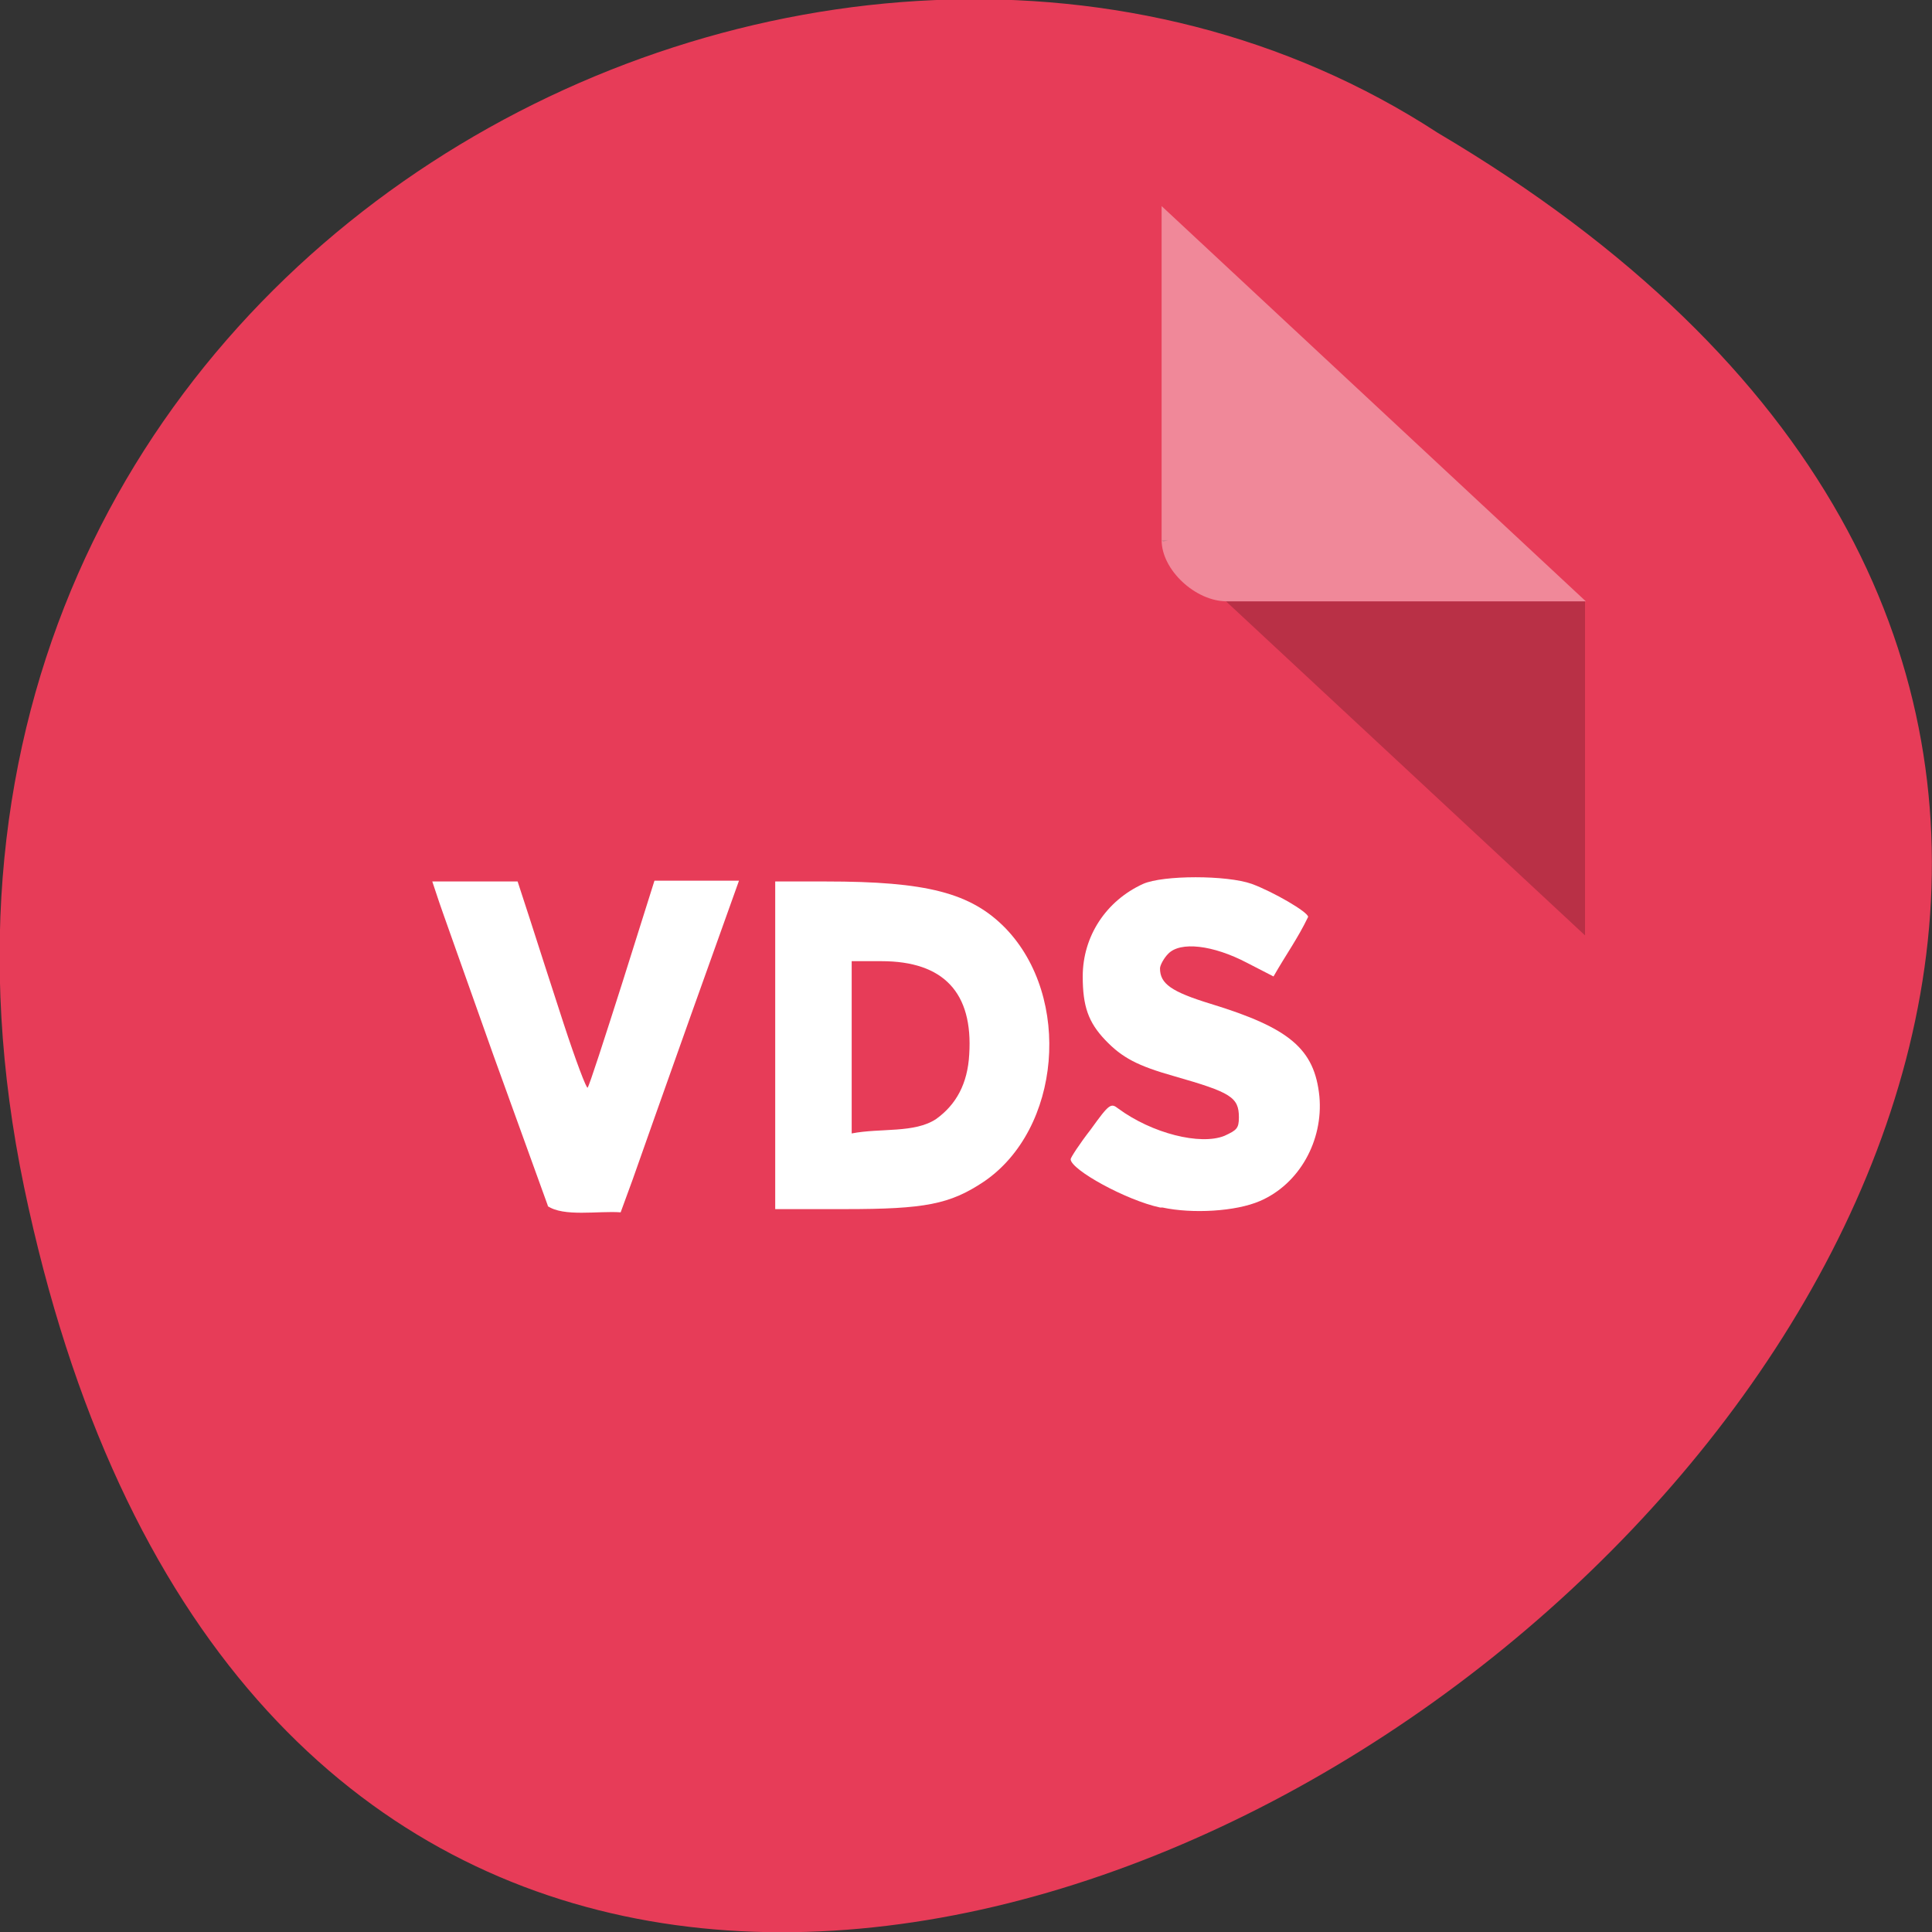<svg xmlns="http://www.w3.org/2000/svg" viewBox="0 0 24 24"><rect x="0" y="0" width="24" height="24" fill="#333333" stroke="none"/><path d="m 0.3 14.75 c 4.69 22.49 36.93 -1.65 17.56 -13.1 c -7.52 -4.9 -19.97 1.52 -17.56 13.1" style="fill:#e73c58"/><path d="m 14.43 6.71 l 0.02 0.02 l 0.06 -0.02 m 0.72 0.76 l 4.46 4.15 v -4.15" style="fill-opacity:0.2"/><g style="fill:#fff"><path d="m 14.43 2.56 l 5.27 4.91 h -4.46 c -0.39 0 -0.81 -0.39 -0.81 -0.76 v -4.15" style="fill-opacity:0.39"/><path d="m 14.41 15 c -0.42 -0.09 -1.11 -0.47 -1.11 -0.6 c 0 -0.02 0.11 -0.19 0.25 -0.37 c 0.23 -0.32 0.25 -0.33 0.34 -0.26 c 0.42 0.31 1.02 0.46 1.32 0.34 c 0.15 -0.07 0.18 -0.09 0.18 -0.23 c 0 -0.25 -0.1 -0.31 -0.8 -0.51 c -0.46 -0.13 -0.65 -0.23 -0.86 -0.45 c -0.21 -0.22 -0.28 -0.42 -0.28 -0.79 c 0 -0.5 0.29 -0.94 0.75 -1.15 c 0.25 -0.11 1.04 -0.11 1.35 0 c 0.27 0.1 0.7 0.35 0.7 0.41 c -0.13 0.27 -0.27 0.46 -0.43 0.74 l -0.33 -0.17 c -0.42 -0.22 -0.83 -0.27 -0.98 -0.11 c -0.05 0.05 -0.1 0.14 -0.1 0.18 c 0 0.19 0.14 0.29 0.63 0.44 c 0.98 0.3 1.29 0.56 1.35 1.15 c 0.05 0.55 -0.25 1.09 -0.74 1.3 c -0.3 0.13 -0.84 0.16 -1.21 0.08"/><path d="m 6.81 14.99 c -0.02 -0.05 -0.32 -0.89 -0.68 -1.88 c -0.35 -0.99 -0.67 -1.88 -0.7 -1.98 l -0.06 -0.18 c 0.36 0 0.71 0 1.06 0 l 0.15 0.46 c 0.08 0.25 0.27 0.84 0.42 1.3 c 0.15 0.46 0.29 0.83 0.3 0.8 c 0.02 -0.02 0.21 -0.61 0.43 -1.3 l 0.4 -1.27 c 0.35 0 0.7 0 1.05 0 l -0.59 1.65 c -0.32 0.9 -0.65 1.83 -0.73 2.06 l -0.15 0.41 c -0.28 -0.02 -0.71 0.06 -0.91 -0.08"/><path d="m 9.63 12.99 v -2.04 h 0.63 c 1.25 0 1.8 0.14 2.23 0.58 c 0.83 0.86 0.69 2.5 -0.27 3.15 c -0.42 0.28 -0.73 0.34 -1.72 0.34 h -0.87 c 0 -0.68 0 -1.36 0 -2.04 m 2 0.92 c 0.25 -0.18 0.39 -0.44 0.41 -0.8 c 0.05 -0.77 -0.32 -1.16 -1.09 -1.16 h -0.37 c 0 0.71 0 1.43 0 2.14 c 0.36 -0.07 0.78 0 1.05 -0.18"/></g></svg>